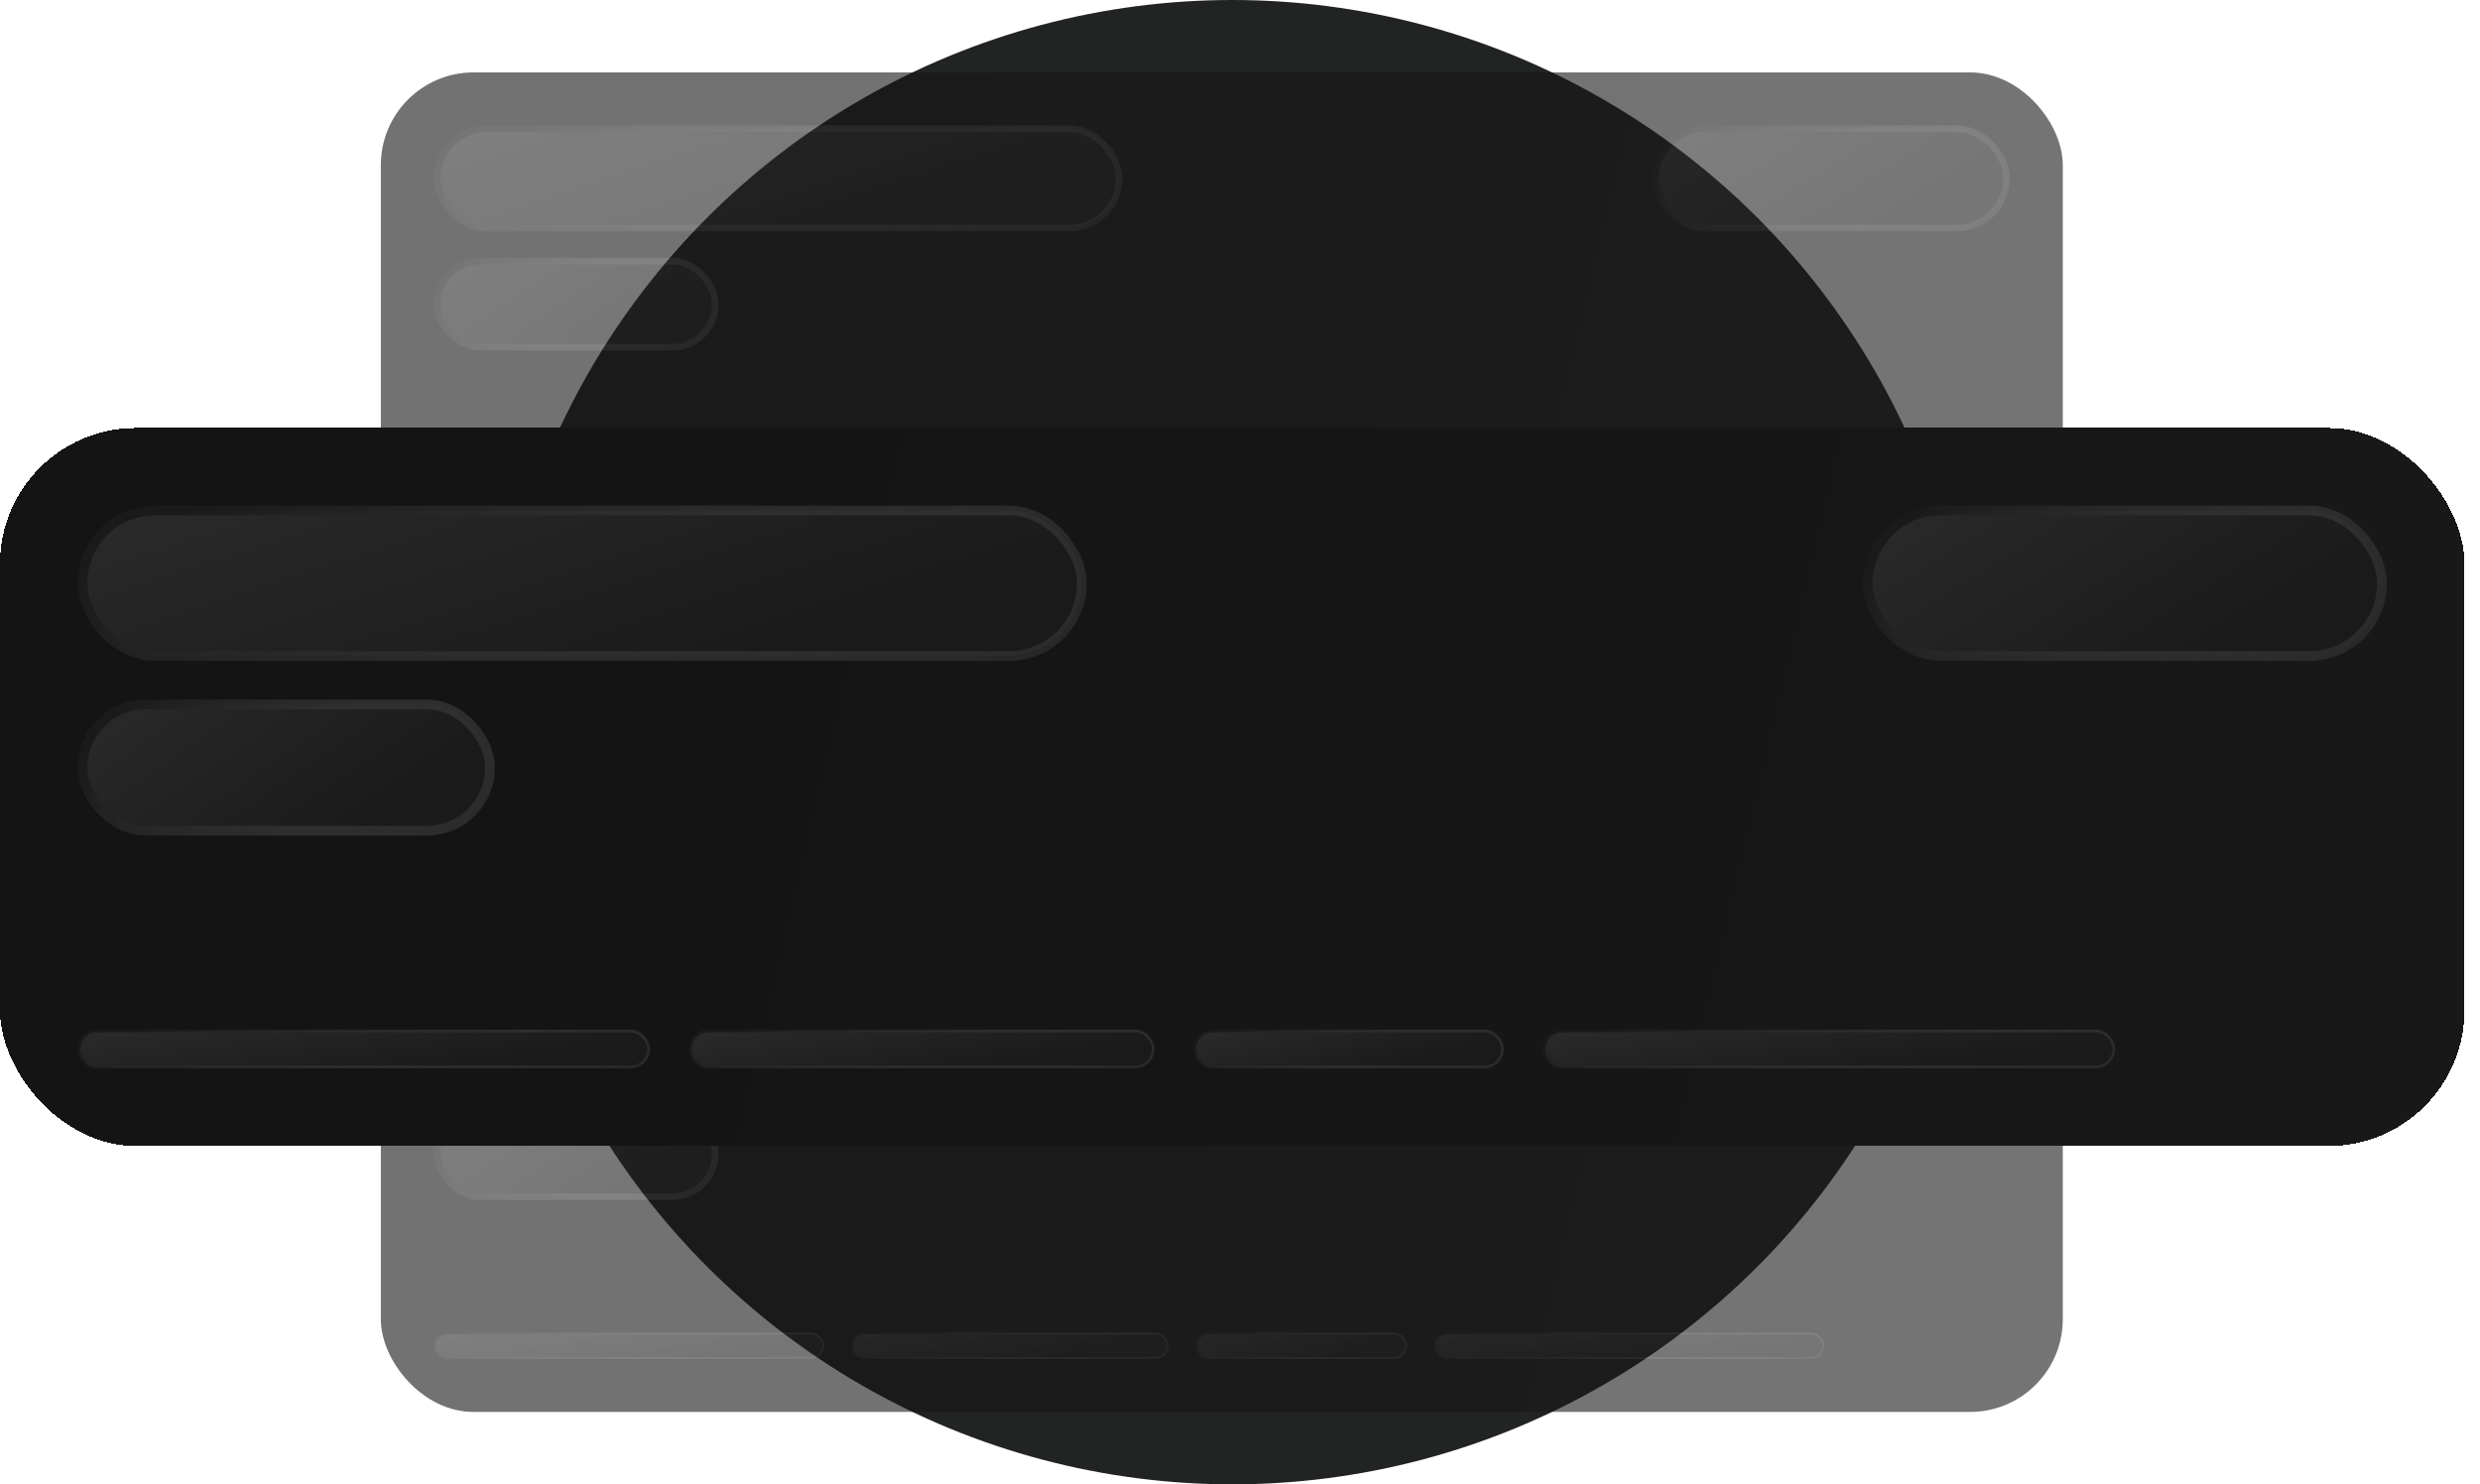 <svg width="137" height="82" viewBox="0 0 137 82" fill="none" xmlns="http://www.w3.org/2000/svg">
    <g clip-path="url(#clip0_539_426)">
    <circle cx="68.072" cy="41" r="41" fill="#222323"/>
    <g opacity="0.6">
    <rect x="21.038" y="50.93" width="92.914" height="27.07" rx="5.121" fill="url(#paint0_linear_539_426)"/>
    <rect x="24.016" y="73.663" width="21.478" height="1.359" rx="0.679" fill="url(#paint1_linear_539_426)" stroke="url(#paint2_linear_539_426)" stroke-width="0.105"/>
    <rect x="47.062" y="73.663" width="17.454" height="1.359" rx="0.679" fill="url(#paint3_linear_539_426)" stroke="url(#paint4_linear_539_426)" stroke-width="0.105"/>
    <rect x="66.084" y="73.663" width="11.601" height="1.359" rx="0.679" fill="url(#paint5_linear_539_426)" stroke="url(#paint6_linear_539_426)" stroke-width="0.105"/>
    <rect x="79.252" y="73.663" width="21.478" height="1.359" rx="0.679" fill="url(#paint7_linear_539_426)" stroke="url(#paint8_linear_539_426)" stroke-width="0.105"/>
    <rect x="23.964" y="61.173" width="15.73" height="5.121" rx="2.561" fill="#1A1A1A"/>
    <rect x="24.146" y="54.04" width="37.678" height="5.487" rx="2.744" fill="url(#paint9_linear_539_426)" stroke="url(#paint10_linear_539_426)" stroke-width="0.366"/>
    <rect x="91.455" y="54.04" width="19.388" height="5.487" rx="2.744" fill="url(#paint11_linear_539_426)" stroke="url(#paint12_linear_539_426)" stroke-width="0.366"/>
    <rect x="24.147" y="61.356" width="15.364" height="4.755" rx="2.378" fill="url(#paint13_linear_539_426)" stroke="url(#paint14_linear_539_426)" stroke-width="0.366"/>
    </g>
    <g opacity="0.6">
    <rect x="21.038" y="4" width="92.914" height="27.07" rx="5.121" fill="url(#paint15_linear_539_426)"/>
    <rect x="24.016" y="26.732" width="21.478" height="1.359" rx="0.679" fill="url(#paint16_linear_539_426)" stroke="url(#paint17_linear_539_426)" stroke-width="0.105"/>
    <rect x="47.062" y="26.732" width="17.454" height="1.359" rx="0.679" fill="url(#paint18_linear_539_426)" stroke="url(#paint19_linear_539_426)" stroke-width="0.105"/>
    <rect x="66.084" y="26.732" width="11.601" height="1.359" rx="0.679" fill="url(#paint20_linear_539_426)" stroke="url(#paint21_linear_539_426)" stroke-width="0.105"/>
    <rect x="79.252" y="26.732" width="21.478" height="1.359" rx="0.679" fill="url(#paint22_linear_539_426)" stroke="url(#paint23_linear_539_426)" stroke-width="0.105"/>
    <rect x="23.964" y="14.242" width="15.73" height="5.121" rx="2.561" fill="#1A1A1A"/>
    <rect x="24.146" y="7.109" width="37.678" height="5.487" rx="2.744" fill="url(#paint24_linear_539_426)" stroke="url(#paint25_linear_539_426)" stroke-width="0.366"/>
    <rect x="91.455" y="7.109" width="19.388" height="5.487" rx="2.744" fill="url(#paint26_linear_539_426)" stroke="url(#paint27_linear_539_426)" stroke-width="0.366"/>
    <rect x="24.147" y="14.425" width="15.364" height="4.755" rx="2.378" fill="url(#paint28_linear_539_426)" stroke="url(#paint29_linear_539_426)" stroke-width="0.366"/>
    </g>
    <g filter="url(#filter0_d_539_426)">
    <rect y="21.168" width="136.143" height="39.664" rx="7.504" fill="url(#paint30_linear_539_426)" shape-rendering="crispEdges"/>
    <rect x="4.367" y="54.477" width="31.471" height="1.991" rx="0.995" fill="url(#paint31_linear_539_426)" stroke="url(#paint32_linear_539_426)" stroke-width="0.153"/>
    <rect x="38.134" y="54.477" width="25.575" height="1.991" rx="0.995" fill="url(#paint33_linear_539_426)" stroke="url(#paint34_linear_539_426)" stroke-width="0.153"/>
    <rect x="66.006" y="54.477" width="16.999" height="1.991" rx="0.995" fill="url(#paint35_linear_539_426)" stroke="url(#paint36_linear_539_426)" stroke-width="0.153"/>
    <rect x="85.302" y="54.477" width="31.471" height="1.991" rx="0.995" fill="url(#paint37_linear_539_426)" stroke="url(#paint38_linear_539_426)" stroke-width="0.153"/>
    <rect x="4.29" y="36.176" width="23.048" height="7.504" rx="3.752" fill="#1A1A1A"/>
    <rect x="4.558" y="25.724" width="55.207" height="8.04" rx="4.02" fill="url(#paint39_linear_539_426)" stroke="url(#paint40_linear_539_426)" stroke-width="0.536"/>
    <rect x="103.177" y="25.724" width="28.408" height="8.04" rx="4.02" fill="url(#paint41_linear_539_426)" stroke="url(#paint42_linear_539_426)" stroke-width="0.536"/>
    <rect x="4.558" y="36.444" width="22.512" height="6.968" rx="3.484" fill="url(#paint43_linear_539_426)" stroke="url(#paint44_linear_539_426)" stroke-width="0.536"/>
    </g>
    </g>
    <defs>
    <filter id="filter0_d_539_426" x="-4.951" y="18.693" width="146.044" height="49.565" filterUnits="userSpaceOnUse" color-interpolation-filters="sRGB">
    <feFlood flood-opacity="0" result="BackgroundImageFix"/>
    <feColorMatrix in="SourceAlpha" type="matrix" values="0 0 0 0 0 0 0 0 0 0 0 0 0 0 0 0 0 0 127 0" result="hardAlpha"/>
    <feOffset dy="2.475"/>
    <feGaussianBlur stdDeviation="2.475"/>
    <feComposite in2="hardAlpha" operator="out"/>
    <feColorMatrix type="matrix" values="0 0 0 0 0.058 0 0 0 0 0.058 0 0 0 0 0.058 0 0 0 0.25 0"/>
    <feBlend mode="normal" in2="BackgroundImageFix" result="effect1_dropShadow_539_426"/>
    <feBlend mode="normal" in="SourceGraphic" in2="effect1_dropShadow_539_426" result="shape"/>
    </filter>
    <linearGradient id="paint0_linear_539_426" x1="46.279" y1="50.93" x2="314.961" y2="114.58" gradientUnits="userSpaceOnUse">
    <stop stop-color="#141414"/>
    <stop offset="1" stop-color="#242424"/>
    </linearGradient>
    <linearGradient id="paint1_linear_539_426" x1="38.283" y1="75.074" x2="35.27" y2="54.064" gradientUnits="userSpaceOnUse">
    <stop stop-color="#1A1A1A"/>
    <stop offset="1" stop-color="#808080"/>
    </linearGradient>
    <linearGradient id="paint2_linear_539_426" x1="27.803" y1="73.153" x2="30.145" y2="81.454" gradientUnits="userSpaceOnUse">
    <stop stop-color="#1A1A1A"/>
    <stop offset="1" stop-color="#666666" stop-opacity="0.04"/>
    </linearGradient>
    <linearGradient id="paint3_linear_539_426" x1="58.659" y1="75.074" x2="54.993" y2="54.279" gradientUnits="userSpaceOnUse">
    <stop stop-color="#1A1A1A"/>
    <stop offset="1" stop-color="#808080"/>
    </linearGradient>
    <linearGradient id="paint4_linear_539_426" x1="50.133" y1="73.153" x2="52.907" y2="81.152" gradientUnits="userSpaceOnUse">
    <stop stop-color="#1A1A1A"/>
    <stop offset="1" stop-color="#666666" stop-opacity="0.04"/>
    </linearGradient>
    <linearGradient id="paint5_linear_539_426" x1="73.797" y1="75.074" x2="68.498" y2="55.034" gradientUnits="userSpaceOnUse">
    <stop stop-color="#1A1A1A"/>
    <stop offset="1" stop-color="#808080"/>
    </linearGradient>
    <linearGradient id="paint6_linear_539_426" x1="68.114" y1="73.153" x2="71.783" y2="80.206" gradientUnits="userSpaceOnUse">
    <stop stop-color="#1A1A1A"/>
    <stop offset="1" stop-color="#666666" stop-opacity="0.04"/>
    </linearGradient>
    <linearGradient id="paint7_linear_539_426" x1="93.519" y1="75.074" x2="90.506" y2="54.064" gradientUnits="userSpaceOnUse">
    <stop stop-color="#1A1A1A"/>
    <stop offset="1" stop-color="#808080"/>
    </linearGradient>
    <linearGradient id="paint8_linear_539_426" x1="83.039" y1="73.153" x2="85.382" y2="81.454" gradientUnits="userSpaceOnUse">
    <stop stop-color="#1A1A1A"/>
    <stop offset="1" stop-color="#666666" stop-opacity="0.04"/>
    </linearGradient>
    <linearGradient id="paint9_linear_539_426" x1="49.203" y1="59.71" x2="23.963" y2="-17.841" gradientUnits="userSpaceOnUse">
    <stop stop-color="#1A1A1A"/>
    <stop offset="1" stop-color="#808080"/>
    </linearGradient>
    <linearGradient id="paint10_linear_539_426" x1="30.73" y1="52.028" x2="47.008" y2="77.451" gradientUnits="userSpaceOnUse">
    <stop stop-color="#1A1A1A"/>
    <stop offset="1" stop-color="#666666" stop-opacity="0.04"/>
    </linearGradient>
    <linearGradient id="paint11_linear_539_426" x1="104.378" y1="59.71" x2="65.782" y2="-1.863" gradientUnits="userSpaceOnUse">
    <stop stop-color="#1A1A1A"/>
    <stop offset="1" stop-color="#808080"/>
    </linearGradient>
    <linearGradient id="paint12_linear_539_426" x1="94.786" y1="52.028" x2="112.323" y2="66.249" gradientUnits="userSpaceOnUse">
    <stop stop-color="#1A1A1A"/>
    <stop offset="1" stop-color="#666666" stop-opacity="0.04"/>
    </linearGradient>
    <linearGradient id="paint13_linear_539_426" x1="34.4" y1="66.294" x2="-0.658" y2="15.397" gradientUnits="userSpaceOnUse">
    <stop stop-color="#1A1A1A"/>
    <stop offset="1" stop-color="#808080"/>
    </linearGradient>
    <linearGradient id="paint14_linear_539_426" x1="26.762" y1="59.573" x2="41.748" y2="70.632" gradientUnits="userSpaceOnUse">
    <stop stop-color="#1A1A1A"/>
    <stop offset="1" stop-color="#666666" stop-opacity="0.04"/>
    </linearGradient>
    <linearGradient id="paint15_linear_539_426" x1="46.279" y1="4" x2="314.961" y2="67.65" gradientUnits="userSpaceOnUse">
    <stop stop-color="#141414"/>
    <stop offset="1" stop-color="#242424"/>
    </linearGradient>
    <linearGradient id="paint16_linear_539_426" x1="38.283" y1="28.143" x2="35.27" y2="7.134" gradientUnits="userSpaceOnUse">
    <stop stop-color="#1A1A1A"/>
    <stop offset="1" stop-color="#808080"/>
    </linearGradient>
    <linearGradient id="paint17_linear_539_426" x1="27.803" y1="26.223" x2="30.145" y2="34.523" gradientUnits="userSpaceOnUse">
    <stop stop-color="#1A1A1A"/>
    <stop offset="1" stop-color="#666666" stop-opacity="0.04"/>
    </linearGradient>
    <linearGradient id="paint18_linear_539_426" x1="58.659" y1="28.143" x2="54.993" y2="7.348" gradientUnits="userSpaceOnUse">
    <stop stop-color="#1A1A1A"/>
    <stop offset="1" stop-color="#808080"/>
    </linearGradient>
    <linearGradient id="paint19_linear_539_426" x1="50.133" y1="26.223" x2="52.907" y2="34.222" gradientUnits="userSpaceOnUse">
    <stop stop-color="#1A1A1A"/>
    <stop offset="1" stop-color="#666666" stop-opacity="0.04"/>
    </linearGradient>
    <linearGradient id="paint20_linear_539_426" x1="73.797" y1="28.143" x2="68.498" y2="8.103" gradientUnits="userSpaceOnUse">
    <stop stop-color="#1A1A1A"/>
    <stop offset="1" stop-color="#808080"/>
    </linearGradient>
    <linearGradient id="paint21_linear_539_426" x1="68.114" y1="26.223" x2="71.783" y2="33.275" gradientUnits="userSpaceOnUse">
    <stop stop-color="#1A1A1A"/>
    <stop offset="1" stop-color="#666666" stop-opacity="0.04"/>
    </linearGradient>
    <linearGradient id="paint22_linear_539_426" x1="93.519" y1="28.143" x2="90.506" y2="7.134" gradientUnits="userSpaceOnUse">
    <stop stop-color="#1A1A1A"/>
    <stop offset="1" stop-color="#808080"/>
    </linearGradient>
    <linearGradient id="paint23_linear_539_426" x1="83.039" y1="26.223" x2="85.382" y2="34.523" gradientUnits="userSpaceOnUse">
    <stop stop-color="#1A1A1A"/>
    <stop offset="1" stop-color="#666666" stop-opacity="0.04"/>
    </linearGradient>
    <linearGradient id="paint24_linear_539_426" x1="49.203" y1="12.779" x2="23.963" y2="-64.771" gradientUnits="userSpaceOnUse">
    <stop stop-color="#1A1A1A"/>
    <stop offset="1" stop-color="#808080"/>
    </linearGradient>
    <linearGradient id="paint25_linear_539_426" x1="30.73" y1="5.098" x2="47.008" y2="30.521" gradientUnits="userSpaceOnUse">
    <stop stop-color="#1A1A1A"/>
    <stop offset="1" stop-color="#666666" stop-opacity="0.04"/>
    </linearGradient>
    <linearGradient id="paint26_linear_539_426" x1="104.378" y1="12.779" x2="65.782" y2="-48.793" gradientUnits="userSpaceOnUse">
    <stop stop-color="#1A1A1A"/>
    <stop offset="1" stop-color="#808080"/>
    </linearGradient>
    <linearGradient id="paint27_linear_539_426" x1="94.786" y1="5.098" x2="112.323" y2="19.319" gradientUnits="userSpaceOnUse">
    <stop stop-color="#1A1A1A"/>
    <stop offset="1" stop-color="#666666" stop-opacity="0.04"/>
    </linearGradient>
    <linearGradient id="paint28_linear_539_426" x1="34.4" y1="19.364" x2="-0.658" y2="-31.534" gradientUnits="userSpaceOnUse">
    <stop stop-color="#1A1A1A"/>
    <stop offset="1" stop-color="#808080"/>
    </linearGradient>
    <linearGradient id="paint29_linear_539_426" x1="26.762" y1="12.642" x2="41.748" y2="23.701" gradientUnits="userSpaceOnUse">
    <stop stop-color="#1A1A1A"/>
    <stop offset="1" stop-color="#666666" stop-opacity="0.04"/>
    </linearGradient>
    <linearGradient id="paint30_linear_539_426" x1="36.984" y1="21.168" x2="430.672" y2="114.431" gradientUnits="userSpaceOnUse">
    <stop stop-color="#141414"/>
    <stop offset="1" stop-color="#242424"/>
    </linearGradient>
    <linearGradient id="paint31_linear_539_426" x1="25.271" y1="56.544" x2="20.856" y2="25.76" gradientUnits="userSpaceOnUse">
    <stop stop-color="#1A1A1A"/>
    <stop offset="1" stop-color="#808080"/>
    </linearGradient>
    <linearGradient id="paint32_linear_539_426" x1="9.915" y1="53.73" x2="13.347" y2="65.893" gradientUnits="userSpaceOnUse">
    <stop stop-color="#1A1A1A"/>
    <stop offset="1" stop-color="#666666" stop-opacity="0.04"/>
    </linearGradient>
    <linearGradient id="paint33_linear_539_426" x1="55.127" y1="56.544" x2="49.755" y2="26.074" gradientUnits="userSpaceOnUse">
    <stop stop-color="#1A1A1A"/>
    <stop offset="1" stop-color="#808080"/>
    </linearGradient>
    <linearGradient id="paint34_linear_539_426" x1="42.634" y1="53.73" x2="46.699" y2="65.451" gradientUnits="userSpaceOnUse">
    <stop stop-color="#1A1A1A"/>
    <stop offset="1" stop-color="#666666" stop-opacity="0.04"/>
    </linearGradient>
    <linearGradient id="paint35_linear_539_426" x1="77.309" y1="56.544" x2="69.544" y2="27.18" gradientUnits="userSpaceOnUse">
    <stop stop-color="#1A1A1A"/>
    <stop offset="1" stop-color="#808080"/>
    </linearGradient>
    <linearGradient id="paint36_linear_539_426" x1="68.981" y1="53.73" x2="74.357" y2="64.064" gradientUnits="userSpaceOnUse">
    <stop stop-color="#1A1A1A"/>
    <stop offset="1" stop-color="#666666" stop-opacity="0.04"/>
    </linearGradient>
    <linearGradient id="paint37_linear_539_426" x1="106.207" y1="56.544" x2="101.791" y2="25.76" gradientUnits="userSpaceOnUse">
    <stop stop-color="#1A1A1A"/>
    <stop offset="1" stop-color="#808080"/>
    </linearGradient>
    <linearGradient id="paint38_linear_539_426" x1="90.851" y1="53.73" x2="94.283" y2="65.893" gradientUnits="userSpaceOnUse">
    <stop stop-color="#1A1A1A"/>
    <stop offset="1" stop-color="#666666" stop-opacity="0.04"/>
    </linearGradient>
    <linearGradient id="paint39_linear_539_426" x1="41.274" y1="34.032" x2="4.29" y2="-79.599" gradientUnits="userSpaceOnUse">
    <stop stop-color="#1A1A1A"/>
    <stop offset="1" stop-color="#808080"/>
    </linearGradient>
    <linearGradient id="paint40_linear_539_426" x1="14.206" y1="22.776" x2="38.058" y2="60.028" gradientUnits="userSpaceOnUse">
    <stop stop-color="#1A1A1A"/>
    <stop offset="1" stop-color="#666666" stop-opacity="0.04"/>
    </linearGradient>
    <linearGradient id="paint41_linear_539_426" x1="122.112" y1="34.032" x2="65.56" y2="-56.187" gradientUnits="userSpaceOnUse">
    <stop stop-color="#1A1A1A"/>
    <stop offset="1" stop-color="#808080"/>
    </linearGradient>
    <linearGradient id="paint42_linear_539_426" x1="108.058" y1="22.776" x2="133.753" y2="43.614" gradientUnits="userSpaceOnUse">
    <stop stop-color="#1A1A1A"/>
    <stop offset="1" stop-color="#666666" stop-opacity="0.04"/>
    </linearGradient>
    <linearGradient id="paint43_linear_539_426" x1="19.581" y1="43.68" x2="-31.787" y2="-30.898" gradientUnits="userSpaceOnUse">
    <stop stop-color="#1A1A1A"/>
    <stop offset="1" stop-color="#808080"/>
    </linearGradient>
    <linearGradient id="paint44_linear_539_426" x1="8.39" y1="33.831" x2="30.348" y2="50.036" gradientUnits="userSpaceOnUse">
    <stop stop-color="#1A1A1A"/>
    <stop offset="1" stop-color="#666666" stop-opacity="0.04"/>
    </linearGradient>
    <clipPath id="clip0_539_426">
    <rect width="136.143" height="82" fill="white"/>
    </clipPath>
    </defs>
</svg>
